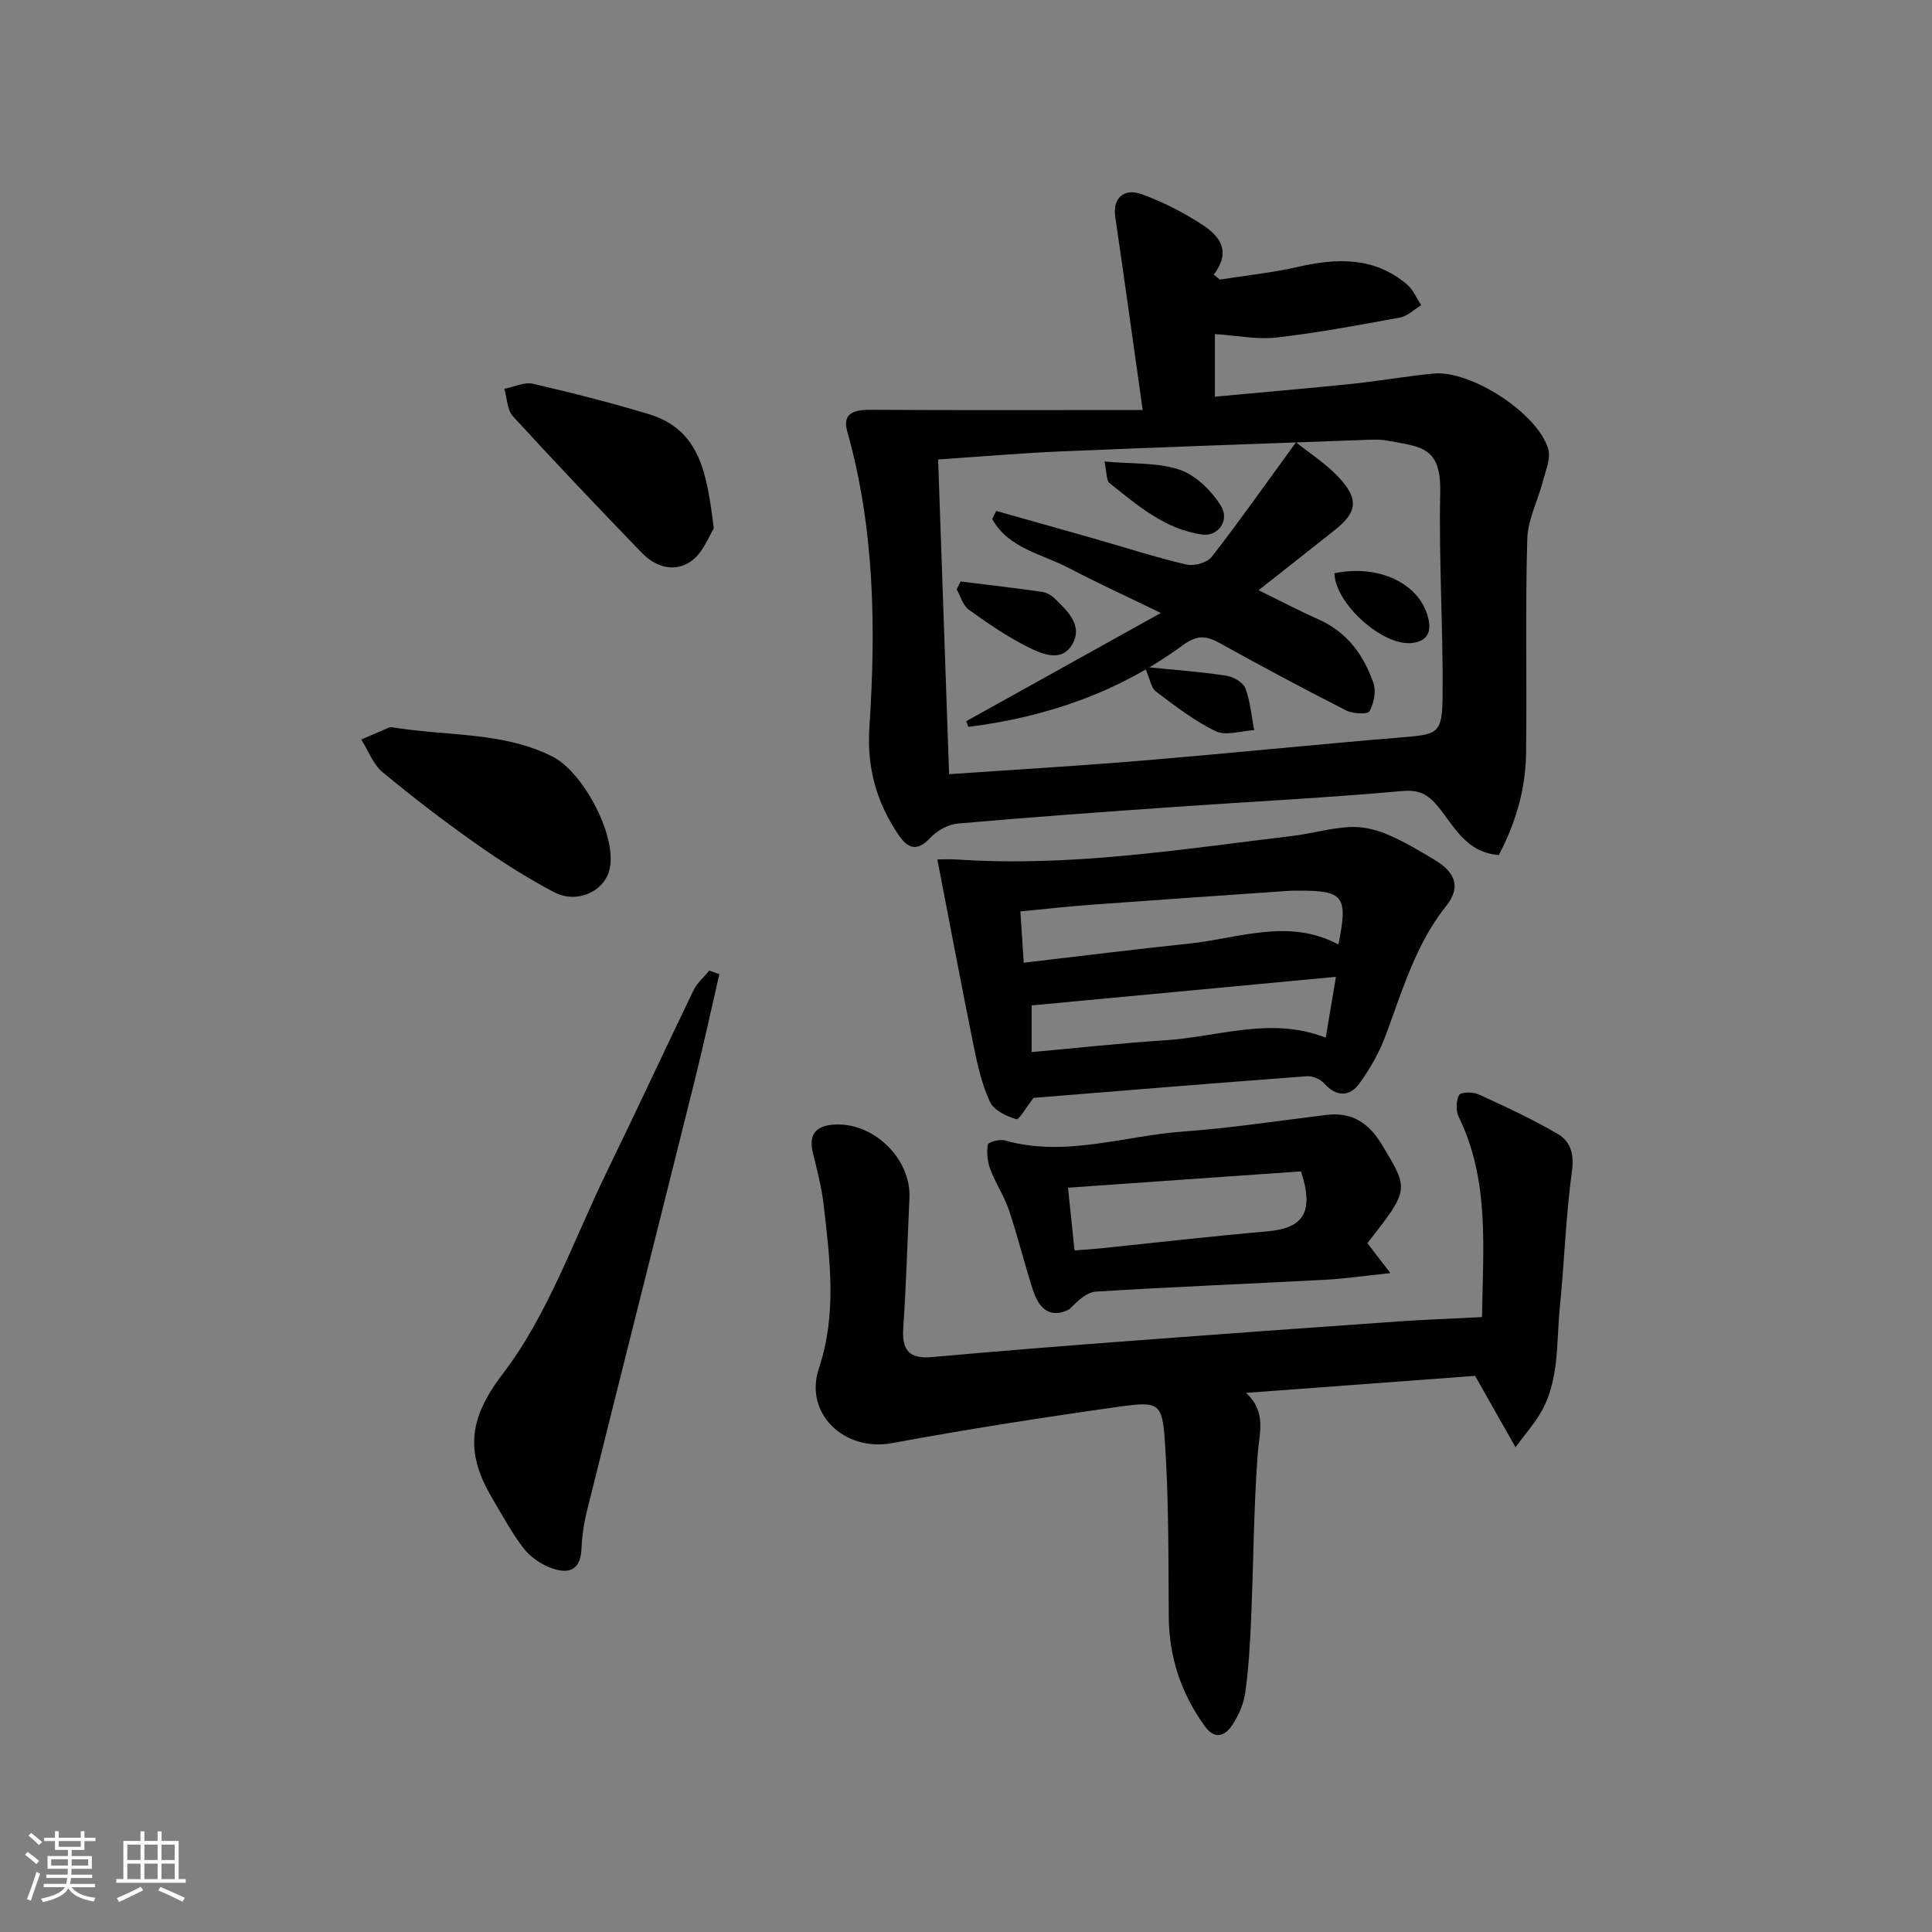<svg enable-background="new 0 0 400 400" viewBox="0 0 400 400" xmlns="http://www.w3.org/2000/svg"><rect x="0" y="0" width="400" height="400" fill="#808080" stroke="none"/><path d="m5.17 384 .55-.58c.85.61 1.65 1.24 2.4 1.87l-.59.64c-.83-.73-1.62-1.38-2.36-1.93m1.22 9.53-.82-.34c.71-1.76 1.37-3.64 1.98-5.63.24.13.5.25.76.36-.6 1.67-1.24 3.54-1.92 5.61m-.5-13.5.57-.54c.56.44 1.31 1.06 2.26 1.87l-.65.64c-.67-.66-1.4-1.32-2.18-1.97m3.25.46h2.24v-1.36h.77v1.36h4.57v-1.36h.76v1.36h2.28v.69h-2.28v1.84h-2.64v1.26h4.18v2.64h-4.21c0 .45-.02.86-.05 1.21h4.32v.69h-4.38c-.04.34-.1.75-.19 1.22h5.15v.69h-4.82c.87 1.19 2.51 1.92 4.93 2.19-.17.31-.3.57-.37.76-2.77-.49-4.52-1.41-5.26-2.76-.56 1.26-2.3 2.23-5.24 2.9-.12-.24-.26-.48-.43-.72 2.73-.55 4.38-1.34 4.96-2.38h-4.38v-.69h4.65c.1-.38.17-.79.21-1.22h-4.32v-.69h4.4c.03-.34.05-.75.05-1.21h-4.2v-2.64h4.23v-1.26h-2.69v-1.84h-2.24zm1.46 4.46v1.29h3.45c.01-.4.02-.57.01-.53v-.32-.45h-3.46zm1.55-2.59h4.57v-1.19h-4.57zm6.11 2.59h-3.42v.77c-.01.19-.01.37-.02.53h3.44z" fill="#fafbfc"/><path d="m32.63 379.16h.82v1.98h3.54v7.89h1.46v.78h-14.37v-.78h1.46v-7.89h3.54v-1.98h.82v1.98h2.73zm-3.49 11.48.5.73c-1.61.82-3.28 1.63-5 2.42-.13-.27-.28-.55-.44-.82 1.75-.73 3.4-1.5 4.94-2.33m-2.78-5.55h2.73v-3.18h-2.73zm0 3.95h2.73v-3.2h-2.73zm3.54-3.95h2.73v-3.18h-2.73zm0 3.95h2.73v-3.2h-2.73zm7.89 4.68c-1.84-.92-3.51-1.7-5.02-2.32l.45-.73c1.89.8 3.57 1.55 5.04 2.23zm-1.62-11.81h-2.73v3.18h2.73zm-2.73 7.13h2.73v-3.2h-2.73z" fill="#fafbfc"/><g fill="#000001"><path d="m236.58 84.89c-2.07-14.66-3.83-27.42-5.7-40.16-.51-3.49 1.71-5.88 5.39-4.56 4.49 1.62 8.86 3.85 12.84 6.48 3.3 2.18 5.92 5.33 2.18 10.19.42.35.84.69 1.27 1.04 5.37-.85 10.81-1.4 16.1-2.61 8.12-1.86 15.86-2.14 22.63 3.61 1.28 1.09 1.99 2.86 2.96 4.31-1.46.88-2.83 2.26-4.4 2.55-8.48 1.57-16.97 3.15-25.53 4.14-4.01.46-8.18-.41-12.79-.71v12.96c9.44-.88 18.97-1.69 28.48-2.67 5.61-.58 11.18-1.58 16.79-2.12 7.73-.74 21.6 8.24 23.75 15.63.56 1.91-.51 4.37-1.06 6.51-1.06 4.08-3.18 8.1-3.29 12.18-.42 14.81-.04 29.64-.25 44.47-.11 7.35-2.16 14.32-5.65 20.9-6.79-.54-9.22-5.97-12.57-10.04-2.1-2.54-3.9-3.53-7.49-3.21-15.72 1.42-31.49 2.2-47.24 3.3-14.91 1.05-29.83 2.11-44.72 3.43-1.99.18-4.29 1.47-5.68 2.96-2.6 2.79-4.53 2.33-6.42-.41-4.68-6.77-6.74-14.07-6.18-22.51 1.36-20.59 1.07-41.15-4.59-61.25-.93-3.29.73-4.49 4.82-4.46 18.17.12 36.36.05 56.35.05zm-40.08 75.4c13.35-.93 26.57-1.7 39.77-2.8 18.03-1.5 36.03-3.34 54.06-4.84 7.34-.61 8.26-.75 8.34-8.37.14-14.08-.79-28.17-.49-42.23.21-9.55-3.84-9.51-10.85-10.81-1.46-.27-2.99-.23-4.48-.17-21.08.77-42.16 1.5-63.23 2.39-8.4.36-16.78 1.09-25.39 1.67.75 21.71 1.49 42.92 2.27 65.16z"/><path d="m306.84 272.69c.18-14.28 1.61-28.28-4.83-41.46-.61-1.26-.55-3.3.08-4.52.32-.61 2.85-.68 4-.15 5.56 2.54 11.14 5.13 16.41 8.2 2.6 1.51 3.46 4.08 2.96 7.68-1.28 9.34-1.57 18.81-2.51 28.21-.78 7.68.01 15.73-4.47 22.67-1.13 1.76-2.5 3.36-4.71 6.31-3.01-5.31-5.45-9.61-8.37-14.77-14.93 1.11-30.76 2.28-47.42 3.52 4.33 4.03 2.73 8.29 2.41 12.71-.83 11.27-.87 22.59-1.35 33.88-.22 5.14-.5 10.29-1.21 15.38-.33 2.39-1.39 4.85-2.74 6.86-1.43 2.14-3.55 3.08-5.6.24-4.92-6.78-7.45-14.27-7.51-22.7-.08-12.1.01-24.22-.8-36.28-.54-8-1.24-8.38-9.4-7.24-15.77 2.21-31.51 4.68-47.16 7.56-9.77 1.8-18.2-6.1-15.08-15.47 3.79-11.36 2.28-22.65.97-34.01-.41-3.6-1.37-7.15-2.22-10.68-.86-3.57.45-5.44 4.07-5.77 8.28-.76 16.32 6.92 15.93 15.2-.42 8.97-.67 17.96-1.28 26.91-.32 4.6 1.25 6.42 5.94 6 13.74-1.23 27.5-2.33 41.26-3.37 18.39-1.39 36.78-2.71 55.17-4 5.61-.39 11.24-.59 17.46-.91z"/><path d="m213.99 227.3c-1.56 1.98-3.01 4.6-3.59 4.42-2.03-.63-4.61-1.83-5.42-3.55-1.66-3.53-2.55-7.48-3.34-11.34-2.59-12.76-4.99-25.57-7.57-38.89.79 0 2.53-.1 4.25.02 23.32 1.57 46.26-2.13 69.27-4.89 3.94-.47 7.82-1.62 11.76-1.84 2.54-.14 5.31.45 7.67 1.44 3.51 1.46 6.82 3.43 10.09 5.41 4.28 2.59 5.36 5.65 2.31 9.48-6.28 7.91-9.01 17.29-12.4 26.47-1.35 3.66-3.31 7.23-5.63 10.37-1.95 2.64-4.67 2.75-7.18-.04-.8-.89-2.4-1.63-3.57-1.54-19.03 1.41-38.05 2.98-56.65 4.48zm-2.04-27.98c12.1-1.41 23.12-2.8 34.17-3.95 10.34-1.08 20.67-5.36 30.98.18 2.04-10.04 1.1-11.22-8.42-11.14-.5 0-1-.02-1.5.01-13.74.95-27.48 1.88-41.22 2.89-4.76.35-9.51.89-14.7 1.39.23 3.6.44 6.8.69 10.62zm64.64 2.92c-21.68 2.04-42.39 3.98-63 5.92v9.66c9.6-.86 18.66-1.87 27.75-2.45 10.94-.7 21.8-4.98 33.14-.53.69-4.1 1.33-7.94 2.11-12.6z"/><path d="m148.93 201.7c-1.69 7.34-3.28 14.7-5.1 22-7.41 29.73-14.92 59.44-22.32 89.18-.64 2.56-1.01 5.23-1.13 7.87-.22 4.77-3.11 5.12-6.48 3.81-2.07-.8-4.17-2.28-5.51-4.02-2.41-3.13-4.3-6.67-6.33-10.08-5.42-9.09-5.54-16.13 1.94-25.89 9.5-12.39 14.82-28.01 21.8-42.31 6.03-12.36 11.8-24.85 17.79-37.23.74-1.53 2.16-2.73 3.26-4.08.7.25 1.39.5 2.08.75z"/><path d="m283.1 257.38c1.42 1.85 2.69 3.51 4.76 6.2-5.25.55-9.42 1.16-13.62 1.39-15.76.84-31.54 1.46-47.29 2.44-1.96.12-3.82 1.89-5.52 3.64-4.04 2.12-6.34-.2-7.54-3.88-1.8-5.5-3.15-11.15-5-16.63-.98-2.92-2.78-5.57-3.87-8.47-.59-1.57-.77-3.46-.5-5.1.08-.49 2.44-1.17 3.5-.86 12.54 3.55 24.67-.95 36.96-1.84 9.92-.72 19.78-2.24 29.66-3.44 5.29-.64 8.76 1.68 11.46 6.15 5.63 9.33 5.75 9.25-3 20.4zm-60.63 1.5c1.91-.14 3.38-.22 4.85-.37 11.68-1.2 23.35-2.55 35.05-3.57 7.5-.65 9.75-3.96 6.99-12.42-15.86 1.11-31.94 2.24-48.24 3.38.5 4.81.89 8.57 1.35 12.98z"/><path d="m80.79 150.53c12.31 1.97 23.44.95 33.65 6.14 6.43 3.27 13.63 16.92 11.67 23.68-1.26 4.35-6.8 6.8-11.41 4.36-5.57-2.94-10.94-6.35-16.09-9.99-6.66-4.7-13.15-9.65-19.42-14.87-1.97-1.64-2.95-4.46-4.39-6.74 2.39-1.03 4.79-2.06 5.99-2.58z"/><path d="m147.78 109.42c-.94 1.46-2.15 4.89-4.57 6.68-3.41 2.53-7.44 1.36-10.36-1.67-8.99-9.31-17.91-18.69-26.65-28.24-1.22-1.33-1.22-3.77-1.79-5.69 1.99-.39 4.14-1.45 5.94-1.04 8.02 1.84 16 3.89 23.88 6.25 10.78 3.22 12.15 12.42 13.55 23.71z"/><path d="m200.06 149.31c13-7.23 26-14.46 40.28-22.4-7.31-3.55-13.25-6.26-19.03-9.3-5.58-2.93-12.53-4.06-15.87-10.15.27-.56.54-1.12.81-1.68 6.73 1.9 13.47 3.79 20.19 5.71 6.39 1.82 12.72 3.87 19.17 5.39 1.59.37 4.32-.37 5.26-1.58 5.75-7.39 11.14-15.06 17.45-23.73 2.63 2.15 6.57 4.59 9.46 7.93 3.62 4.18 2.91 6.81-1.46 10.27-5.05 4.01-10.13 7.99-15.75 12.43 4.48 2.19 8.38 4.25 12.4 6.03 5.92 2.62 9.38 7.39 11.39 13.2.59 1.71.09 4.22-.83 5.84-.38.67-3.45.52-4.82-.18-8.74-4.45-17.39-9.06-25.96-13.83-2.87-1.6-4.75-1.96-7.84.31-13.23 9.72-28.29 14.91-44.43 16.92-.14-.4-.28-.79-.42-1.18z"/><path d="m228.67 95.55c5.89.54 11.06.17 15.58 1.71 3.34 1.14 6.54 4.31 8.5 7.41 1.94 3.06-.55 6.46-3.85 6-7.71-1.08-13.41-6.05-19.2-10.67-.66-.53-.52-2.08-1.03-4.45z"/><path d="m198.89 120.39c5.63.7 11.26 1.35 16.87 2.15.93.13 1.93.71 2.62 1.38 2.62 2.56 5.8 5.52 3.71 9.33-2.21 4.03-6.33 2.18-9.31.69-4.28-2.14-8.29-4.89-12.19-7.7-1.22-.88-1.7-2.78-2.52-4.21.27-.54.54-1.09.82-1.64z"/><path d="m237 138.08c6.45.65 11.67 1.02 16.84 1.81 1.48.22 3.52 1.37 3.99 2.59 1.05 2.73 1.27 5.77 1.83 8.69-2.68.14-5.82 1.24-7.95.22-4.44-2.12-8.43-5.25-12.41-8.23-.95-.71-1.15-2.43-2.3-5.08z"/><path d="m276.28 118.68c9.14-1.87 17.48 2.05 19.35 9.02.8 2.97.05 4.96-3.15 5.41-6.07.85-16.06-8.11-16.2-14.43z"/></g></svg>